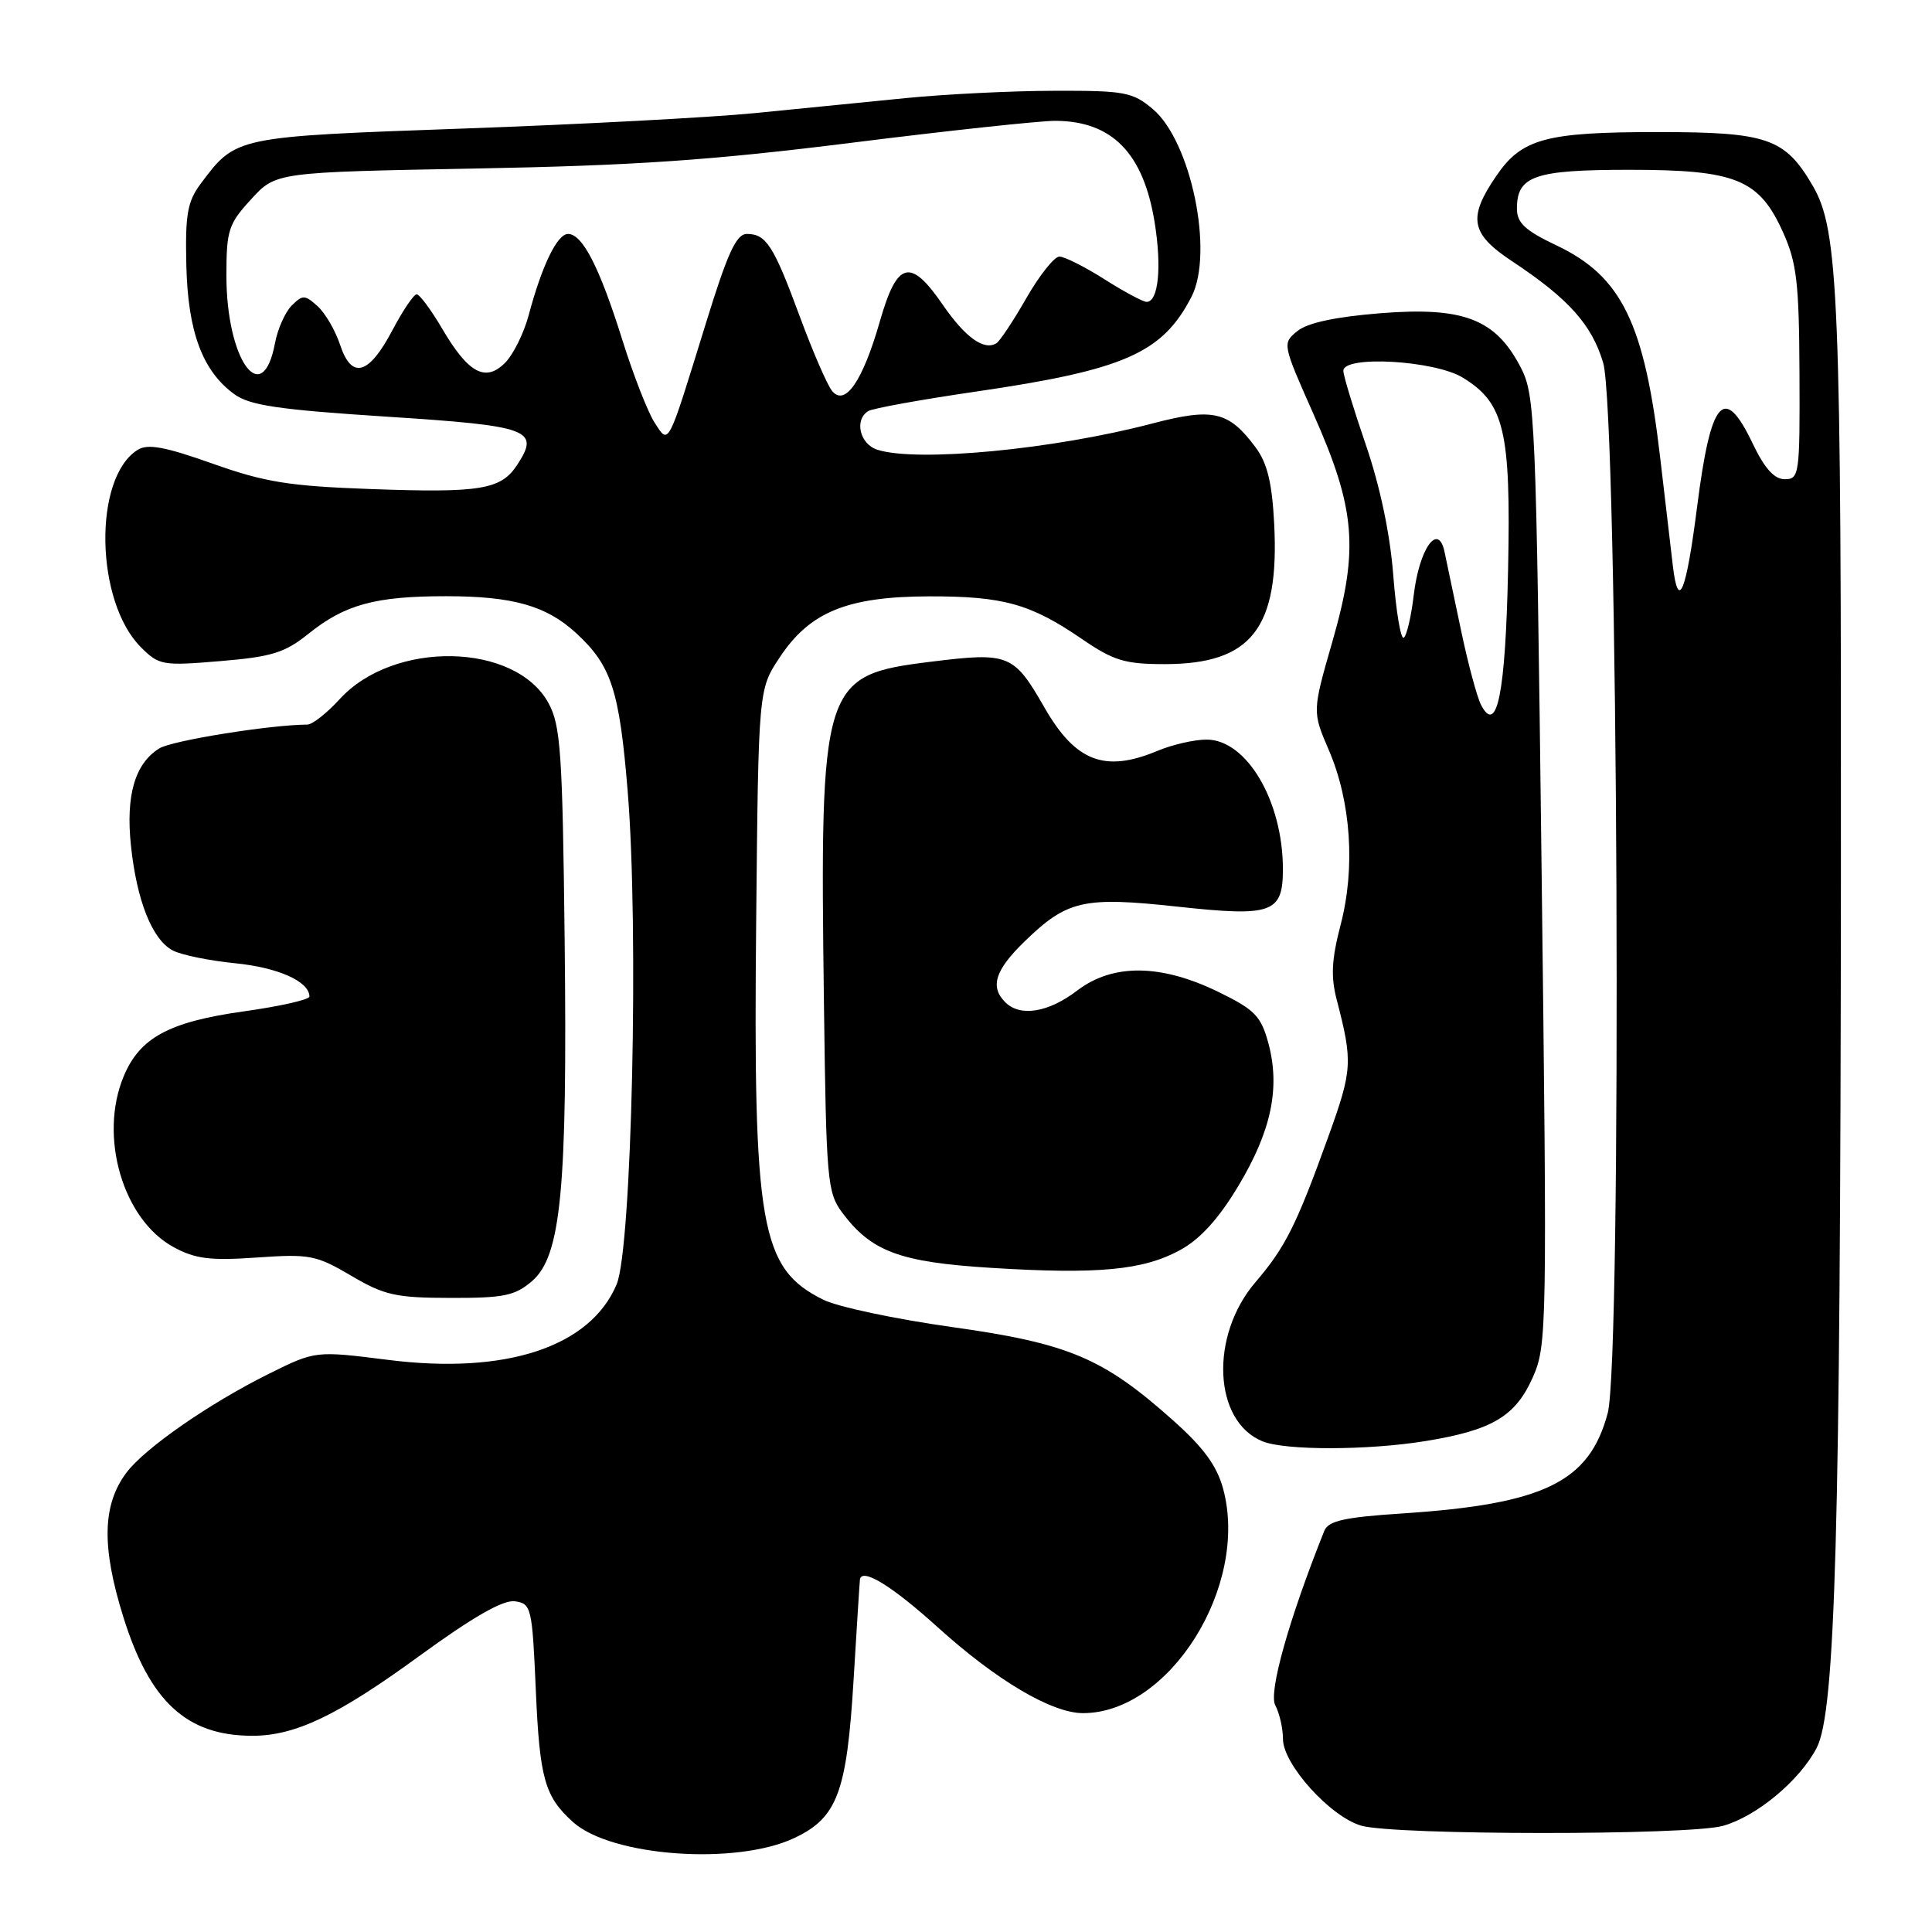 <?xml version="1.0" encoding="UTF-8" standalone="no"?>
<!DOCTYPE svg PUBLIC "-//W3C//DTD SVG 1.1//EN" "http://www.w3.org/Graphics/SVG/1.1/DTD/svg11.dtd" >
<svg xmlns="http://www.w3.org/2000/svg" xmlns:xlink="http://www.w3.org/1999/xlink" version="1.1" viewBox="0 0 256 256">
 <g >
 <path fill="currentColor"
d=" M 105.29 243.53 C 110.96 240.84 112.21 237.49 113.11 222.50 C 113.54 215.35 113.92 209.39 113.95 209.25 C 114.27 207.73 118.25 210.19 124.22 215.59 C 132.03 222.66 139.37 227.00 143.50 227.00 C 154.98 227.00 165.53 210.13 162.08 197.30 C 161.25 194.23 159.49 191.81 155.42 188.19 C 146.16 179.93 141.61 178.01 126.15 175.84 C 118.64 174.79 110.96 173.16 109.07 172.21 C 100.75 168.07 99.79 162.60 100.20 121.82 C 100.50 91.35 100.50 91.35 103.32 87.10 C 107.30 81.08 112.27 79.05 123.10 79.02 C 132.94 79.00 136.54 80.00 143.36 84.67 C 147.57 87.55 149.05 88.00 154.36 88.00 C 165.83 87.99 169.53 83.24 168.84 69.47 C 168.56 63.99 167.93 61.38 166.39 59.30 C 162.81 54.48 160.75 54.00 152.67 56.12 C 139.58 59.56 121.49 61.28 116.25 59.59 C 113.92 58.84 113.17 55.63 115.05 54.47 C 115.63 54.11 122.04 52.95 129.30 51.89 C 148.97 49.02 154.03 46.80 157.88 39.32 C 160.87 33.48 157.83 18.72 152.75 14.45 C 150.08 12.20 149.03 12.00 139.67 12.03 C 134.08 12.04 125.22 12.48 120.00 13.00 C 114.78 13.52 105.78 14.42 100.00 14.99 C 94.22 15.56 76.90 16.48 61.50 17.03 C 31.05 18.12 31.28 18.07 26.56 24.39 C 24.84 26.70 24.53 28.45 24.69 35.12 C 24.89 43.95 26.82 49.15 31.03 52.22 C 33.09 53.72 36.86 54.28 51.24 55.21 C 70.29 56.44 71.59 56.93 68.51 61.63 C 66.37 64.88 63.67 65.33 49.08 64.80 C 38.29 64.41 35.08 63.89 28.16 61.43 C 21.84 59.19 19.58 58.77 18.24 59.61 C 12.33 63.30 12.60 79.69 18.67 85.76 C 21.07 88.16 21.54 88.24 29.19 87.60 C 36.03 87.03 37.74 86.50 40.91 83.95 C 45.71 80.10 49.74 79.00 59.09 79.00 C 67.96 79.00 72.40 80.26 76.34 83.89 C 81.01 88.19 82.07 91.42 83.17 104.82 C 84.67 123.04 83.72 165.39 81.71 170.18 C 78.22 178.48 67.05 182.17 51.41 180.19 C 41.79 178.98 41.79 178.98 35.64 182.03 C 27.76 185.94 19.17 191.90 16.75 195.14 C 13.56 199.40 13.44 204.97 16.34 214.25 C 19.84 225.48 24.74 230.00 33.44 230.00 C 39.12 230.00 44.74 227.32 55.53 219.45 C 62.70 214.23 66.67 211.96 68.23 212.18 C 70.41 212.49 70.52 212.98 71.00 224.00 C 71.51 235.68 72.17 238.04 75.91 241.42 C 80.98 246.01 97.56 247.20 105.29 243.53 Z  M 228.28 241.94 C 232.74 240.70 238.45 235.95 240.72 231.60 C 243.20 226.84 243.86 203.07 243.93 117.00 C 243.99 39.16 243.64 30.50 240.19 24.60 C 236.51 18.30 234.19 17.50 219.68 17.50 C 204.83 17.50 201.65 18.36 198.28 23.29 C 194.46 28.87 194.85 30.96 200.35 34.61 C 207.84 39.57 210.92 43.00 212.43 48.08 C 214.40 54.69 214.94 180.13 213.03 187.25 C 210.59 196.38 204.62 199.30 185.82 200.54 C 178.13 201.04 176.01 201.52 175.48 202.84 C 170.81 214.50 168.06 224.25 168.98 225.96 C 169.54 227.01 170.00 229.02 170.00 230.43 C 170.00 233.78 176.28 240.73 180.37 241.91 C 184.78 243.19 223.69 243.21 228.28 241.94 Z  M 188.88 190.95 C 197.73 189.51 200.81 187.68 203.11 182.49 C 204.98 178.27 205.01 176.11 204.27 115.31 C 203.53 54.57 203.43 52.37 201.44 48.56 C 198.13 42.26 193.89 40.64 182.96 41.50 C 176.97 41.98 173.27 42.77 171.92 43.86 C 169.90 45.50 169.91 45.56 174.05 54.88 C 179.63 67.44 180.07 72.77 176.56 84.97 C 173.88 94.29 173.88 94.29 176.08 99.40 C 179.01 106.22 179.61 114.97 177.65 122.50 C 176.44 127.13 176.32 129.41 177.13 132.50 C 179.27 140.74 179.20 141.77 176.00 150.64 C 171.78 162.35 170.31 165.28 166.36 169.89 C 160.26 177.01 160.77 188.36 167.31 190.99 C 170.34 192.21 181.23 192.19 188.88 190.95 Z  M 70.50 169.75 C 74.35 166.43 75.19 157.61 74.82 124.63 C 74.54 99.71 74.29 96.12 72.68 93.17 C 68.29 85.11 52.14 84.81 45.00 92.65 C 43.32 94.49 41.40 96.00 40.73 96.01 C 35.76 96.04 22.76 98.13 21.10 99.17 C 17.88 101.18 16.65 105.39 17.35 112.03 C 18.11 119.32 20.16 124.48 22.87 125.93 C 23.99 126.53 27.74 127.30 31.20 127.64 C 36.88 128.21 41.00 130.06 41.00 132.05 C 41.00 132.46 37.06 133.35 32.25 134.02 C 22.38 135.41 18.52 137.50 16.39 142.62 C 13.06 150.58 16.28 161.60 23.00 165.25 C 25.87 166.81 27.84 167.06 34.02 166.63 C 41.01 166.14 41.88 166.30 46.52 169.03 C 50.92 171.63 52.45 171.97 59.69 171.98 C 66.77 172.00 68.25 171.69 70.50 169.75 Z  M 156.39 165.63 C 159.04 164.18 161.49 161.48 164.09 157.14 C 168.45 149.88 169.66 144.16 168.07 138.24 C 167.09 134.64 166.28 133.80 161.52 131.47 C 153.86 127.72 147.47 127.64 142.74 131.25 C 138.91 134.17 135.18 134.78 133.20 132.80 C 131.15 130.75 131.85 128.55 135.75 124.76 C 141.41 119.27 143.54 118.78 156.07 120.14 C 168.59 121.50 170.00 120.99 169.99 115.13 C 169.98 106.13 165.18 98.00 159.88 98.00 C 158.26 98.00 155.32 98.67 153.35 99.50 C 146.39 102.41 142.51 100.92 138.40 93.76 C 134.33 86.66 133.68 86.40 123.37 87.68 C 108.90 89.47 108.62 90.37 109.18 133.18 C 109.48 156.44 109.62 158.02 111.60 160.68 C 115.46 165.85 119.24 167.25 131.36 168.00 C 145.49 168.88 151.51 168.31 156.39 165.63 Z  M 86.72 55.97 C 85.84 54.61 83.91 49.67 82.45 45.00 C 79.44 35.41 77.18 31.00 75.27 31.00 C 73.83 31.00 71.80 35.20 70.04 41.81 C 69.40 44.18 68.00 47.00 66.92 48.08 C 64.31 50.69 62.04 49.44 58.57 43.52 C 57.11 41.04 55.60 39.00 55.21 39.00 C 54.82 39.00 53.38 41.14 52.00 43.75 C 48.87 49.70 46.59 50.33 45.06 45.68 C 44.43 43.79 43.10 41.49 42.08 40.57 C 40.40 39.05 40.10 39.05 38.66 40.48 C 37.79 41.35 36.79 43.59 36.44 45.46 C 34.77 54.35 30.00 47.72 30.00 36.52 C 30.00 30.51 30.27 29.67 33.28 26.40 C 36.55 22.82 36.55 22.82 63.03 22.33 C 84.08 21.94 94.27 21.24 112.82 18.92 C 125.64 17.31 137.79 16.01 139.82 16.01 C 147.35 16.04 151.50 20.27 152.99 29.43 C 153.96 35.41 153.50 40.00 151.93 40.00 C 151.46 40.00 148.94 38.65 146.34 37.00 C 143.74 35.35 141.05 34.00 140.38 34.00 C 139.70 34.00 137.74 36.47 136.01 39.48 C 134.29 42.49 132.50 45.19 132.03 45.48 C 130.39 46.50 127.90 44.71 124.92 40.38 C 120.62 34.13 118.88 34.58 116.59 42.57 C 114.32 50.49 111.99 53.90 110.26 51.81 C 109.63 51.05 107.71 46.63 106.00 42.00 C 102.51 32.54 101.53 31.00 98.97 31.00 C 97.56 31.00 96.42 33.49 93.56 42.75 C 88.37 59.54 88.67 58.96 86.72 55.97 Z  M 221.66 74.96 C 221.37 72.51 220.61 66.05 219.98 60.62 C 217.90 42.80 214.88 36.62 206.25 32.52 C 202.08 30.54 201.00 29.54 201.00 27.64 C 201.00 23.30 203.33 22.50 215.90 22.50 C 230.05 22.50 233.10 23.74 236.28 30.82 C 238.08 34.83 238.39 37.50 238.44 49.50 C 238.50 62.85 238.41 63.50 236.50 63.50 C 235.10 63.50 233.82 62.08 232.23 58.75 C 228.45 50.84 226.70 52.84 224.88 67.12 C 223.42 78.56 222.38 81.08 221.66 74.96 Z  M 196.25 93.41 C 195.71 92.36 194.51 87.90 193.59 83.50 C 192.67 79.10 191.69 74.42 191.40 73.09 C 190.56 69.17 188.06 72.69 187.33 78.84 C 186.99 81.71 186.39 84.26 186.00 84.50 C 185.61 84.74 184.99 81.04 184.62 76.28 C 184.20 70.78 182.87 64.45 180.98 58.94 C 179.34 54.17 178.00 49.75 178.00 49.13 C 178.00 47.06 190.07 47.75 193.81 50.03 C 199.34 53.40 200.21 57.07 199.83 75.42 C 199.49 91.83 198.37 97.49 196.25 93.41 Z "/>
</g>
</svg>